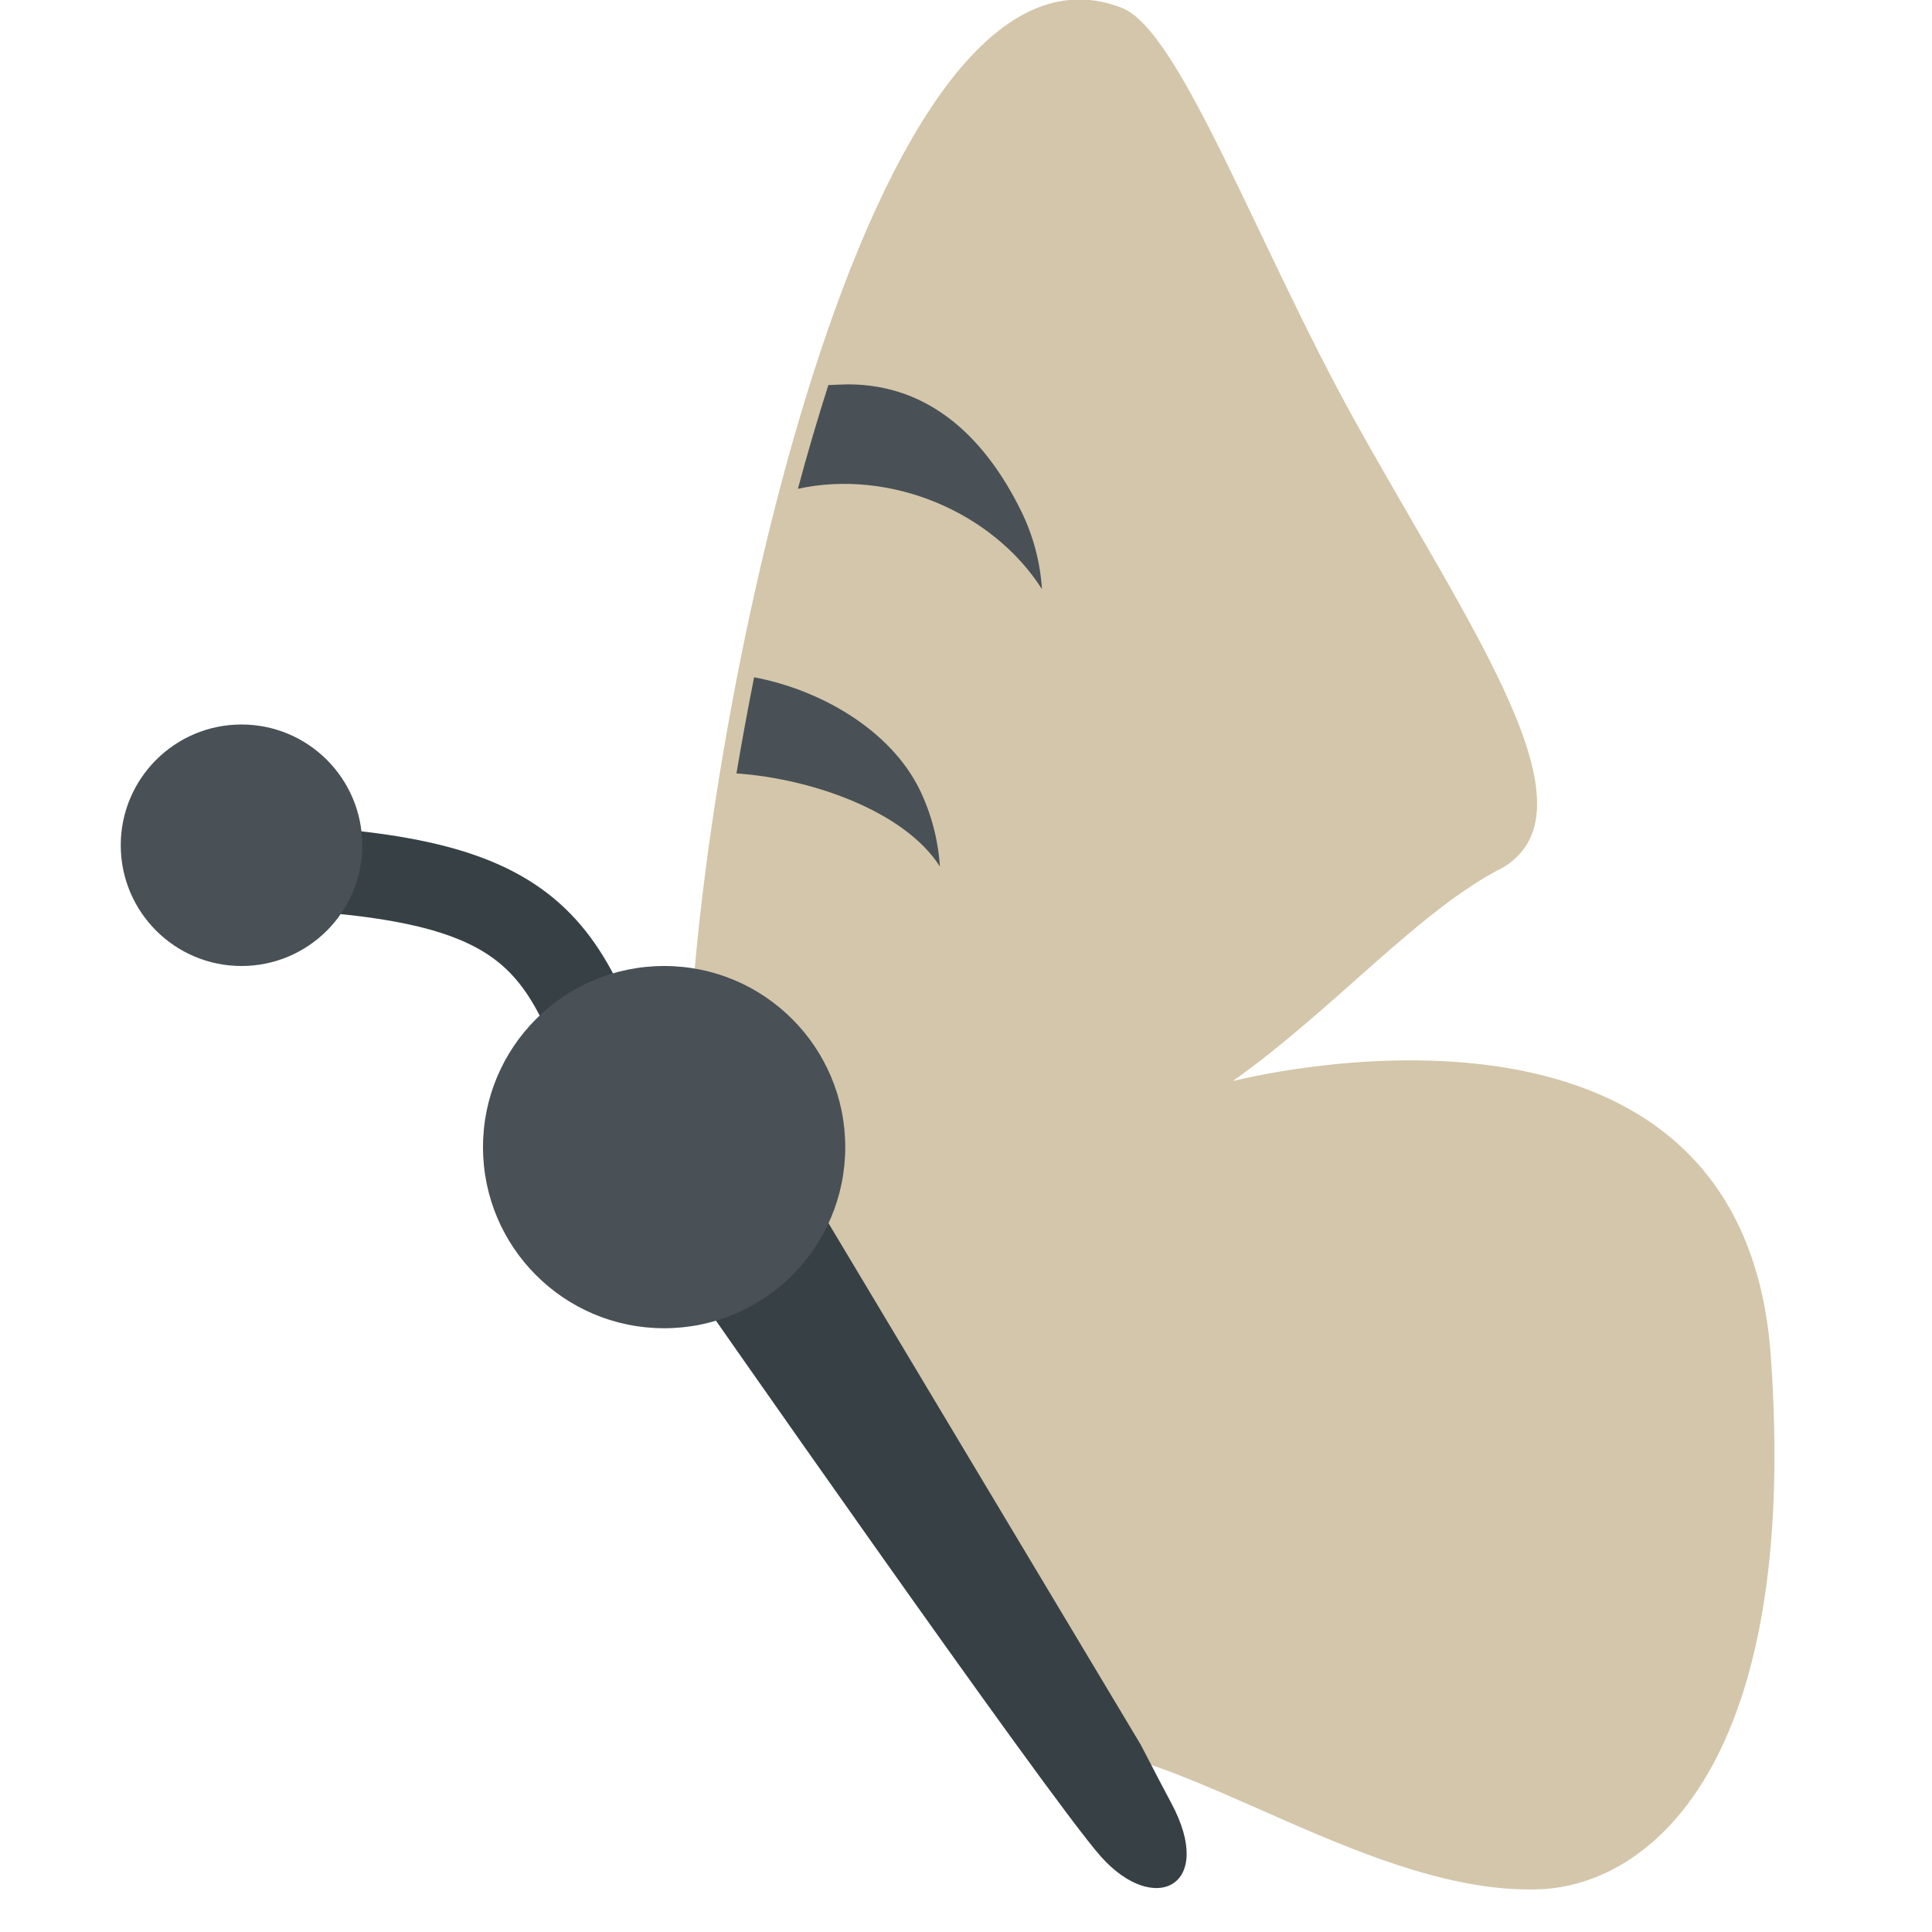 <svg xmlns="http://www.w3.org/2000/svg" width="16" height="16" version="1.1">
 <path style="fill:none;stroke:#374145;stroke-width:0.7" d="M 2.6,7.2 C 4.79,7.359 4.752,8.057 5.4,10"/>
 <g style="fill:#d3c6aa" transform="matrix(0.016,0,0,0.016,0.978,-0.165)">
  <g style="fill:#d3c6aa">
   <path style="fill:#d3c6aa" transform="matrix(24.456,0,0,24.456,-96.497,-87.777)" d="m 24.107,4.008 c -5.283,0.427 -8.507,19.326 -8.044,24.16 -0.041,-0.024 -0.085,-0.039 -0.127,-0.062 C 18.334,31.802 22.259,38.418 24,41 c 2.535,-0.008 6.517,3.126 10.029,2.996 2.34,-0.086 5.512,-2.651 4.895,-11.287 -0.613,-8.632 -11.368,-5.818 -11.385,-5.818 2.192,-1.562 3.957,-3.638 5.736,-4.53 2.008,-1.247 -0.675,-4.989 -3.145,-9.43 C 28.07,9.227 26.426,4.656 25.191,4.178 24.821,4.032 24.459,3.979 24.107,4.008 Z"/>
  </g>
 </g>
 <g style="fill:#374145" transform="matrix(0.016,0,0,0.016,1.238,-0.165)">
  <g style="fill:#374145">
   <path style="fill:#374145" d="m 273.374,601.815 c -19.5,23.9 3.678,68.973 3.678,68.973 0,0 187.627,269.198 215.327,300.398 27.8,31.3 59.697,15.4 36.397,-27.8 -3.086,-5.685 -9.213,-17.475 -15.667,-29.949 L 346.337,634.888 c -15.725,-24.156 -24.167,-36.665 -47.791,-43.772 0,0 -19.382,5.284 -25.172,10.699 z m 14.569,-9.792 c -3.1,0.9 -5.989,2.394 -8.789,4.394 8.811,-4.418 8.789,-4.394 8.789,-4.394 z"/>
  </g>
 </g>
 <circle style="fill:#495156" cx="5.5" cy="9.5" r="1.5"/>
 <circle style="fill:#495156" cx="2" cy="7" r="1"/>
 <path style="fill:#495156" d="m 7.023,3.183 c -0.038,9e-5 -0.101,0.004 -0.163,0.006 C 6.771,3.469 6.686,3.755 6.608,4.048 7.371,3.882 8.219,4.236 8.629,4.879 8.615,4.656 8.557,4.439 8.46,4.239 8.167,3.64 7.71,3.184 7.023,3.183 Z"/>
 <path style="fill:#495156" d="M 6.245,5.609 C 6.192,5.878 6.143,6.143 6.099,6.405 6.725,6.449 7.491,6.718 7.784,7.176 7.769,6.954 7.712,6.736 7.615,6.537 7.374,6.047 6.799,5.713 6.245,5.609 Z"/>
</svg>
